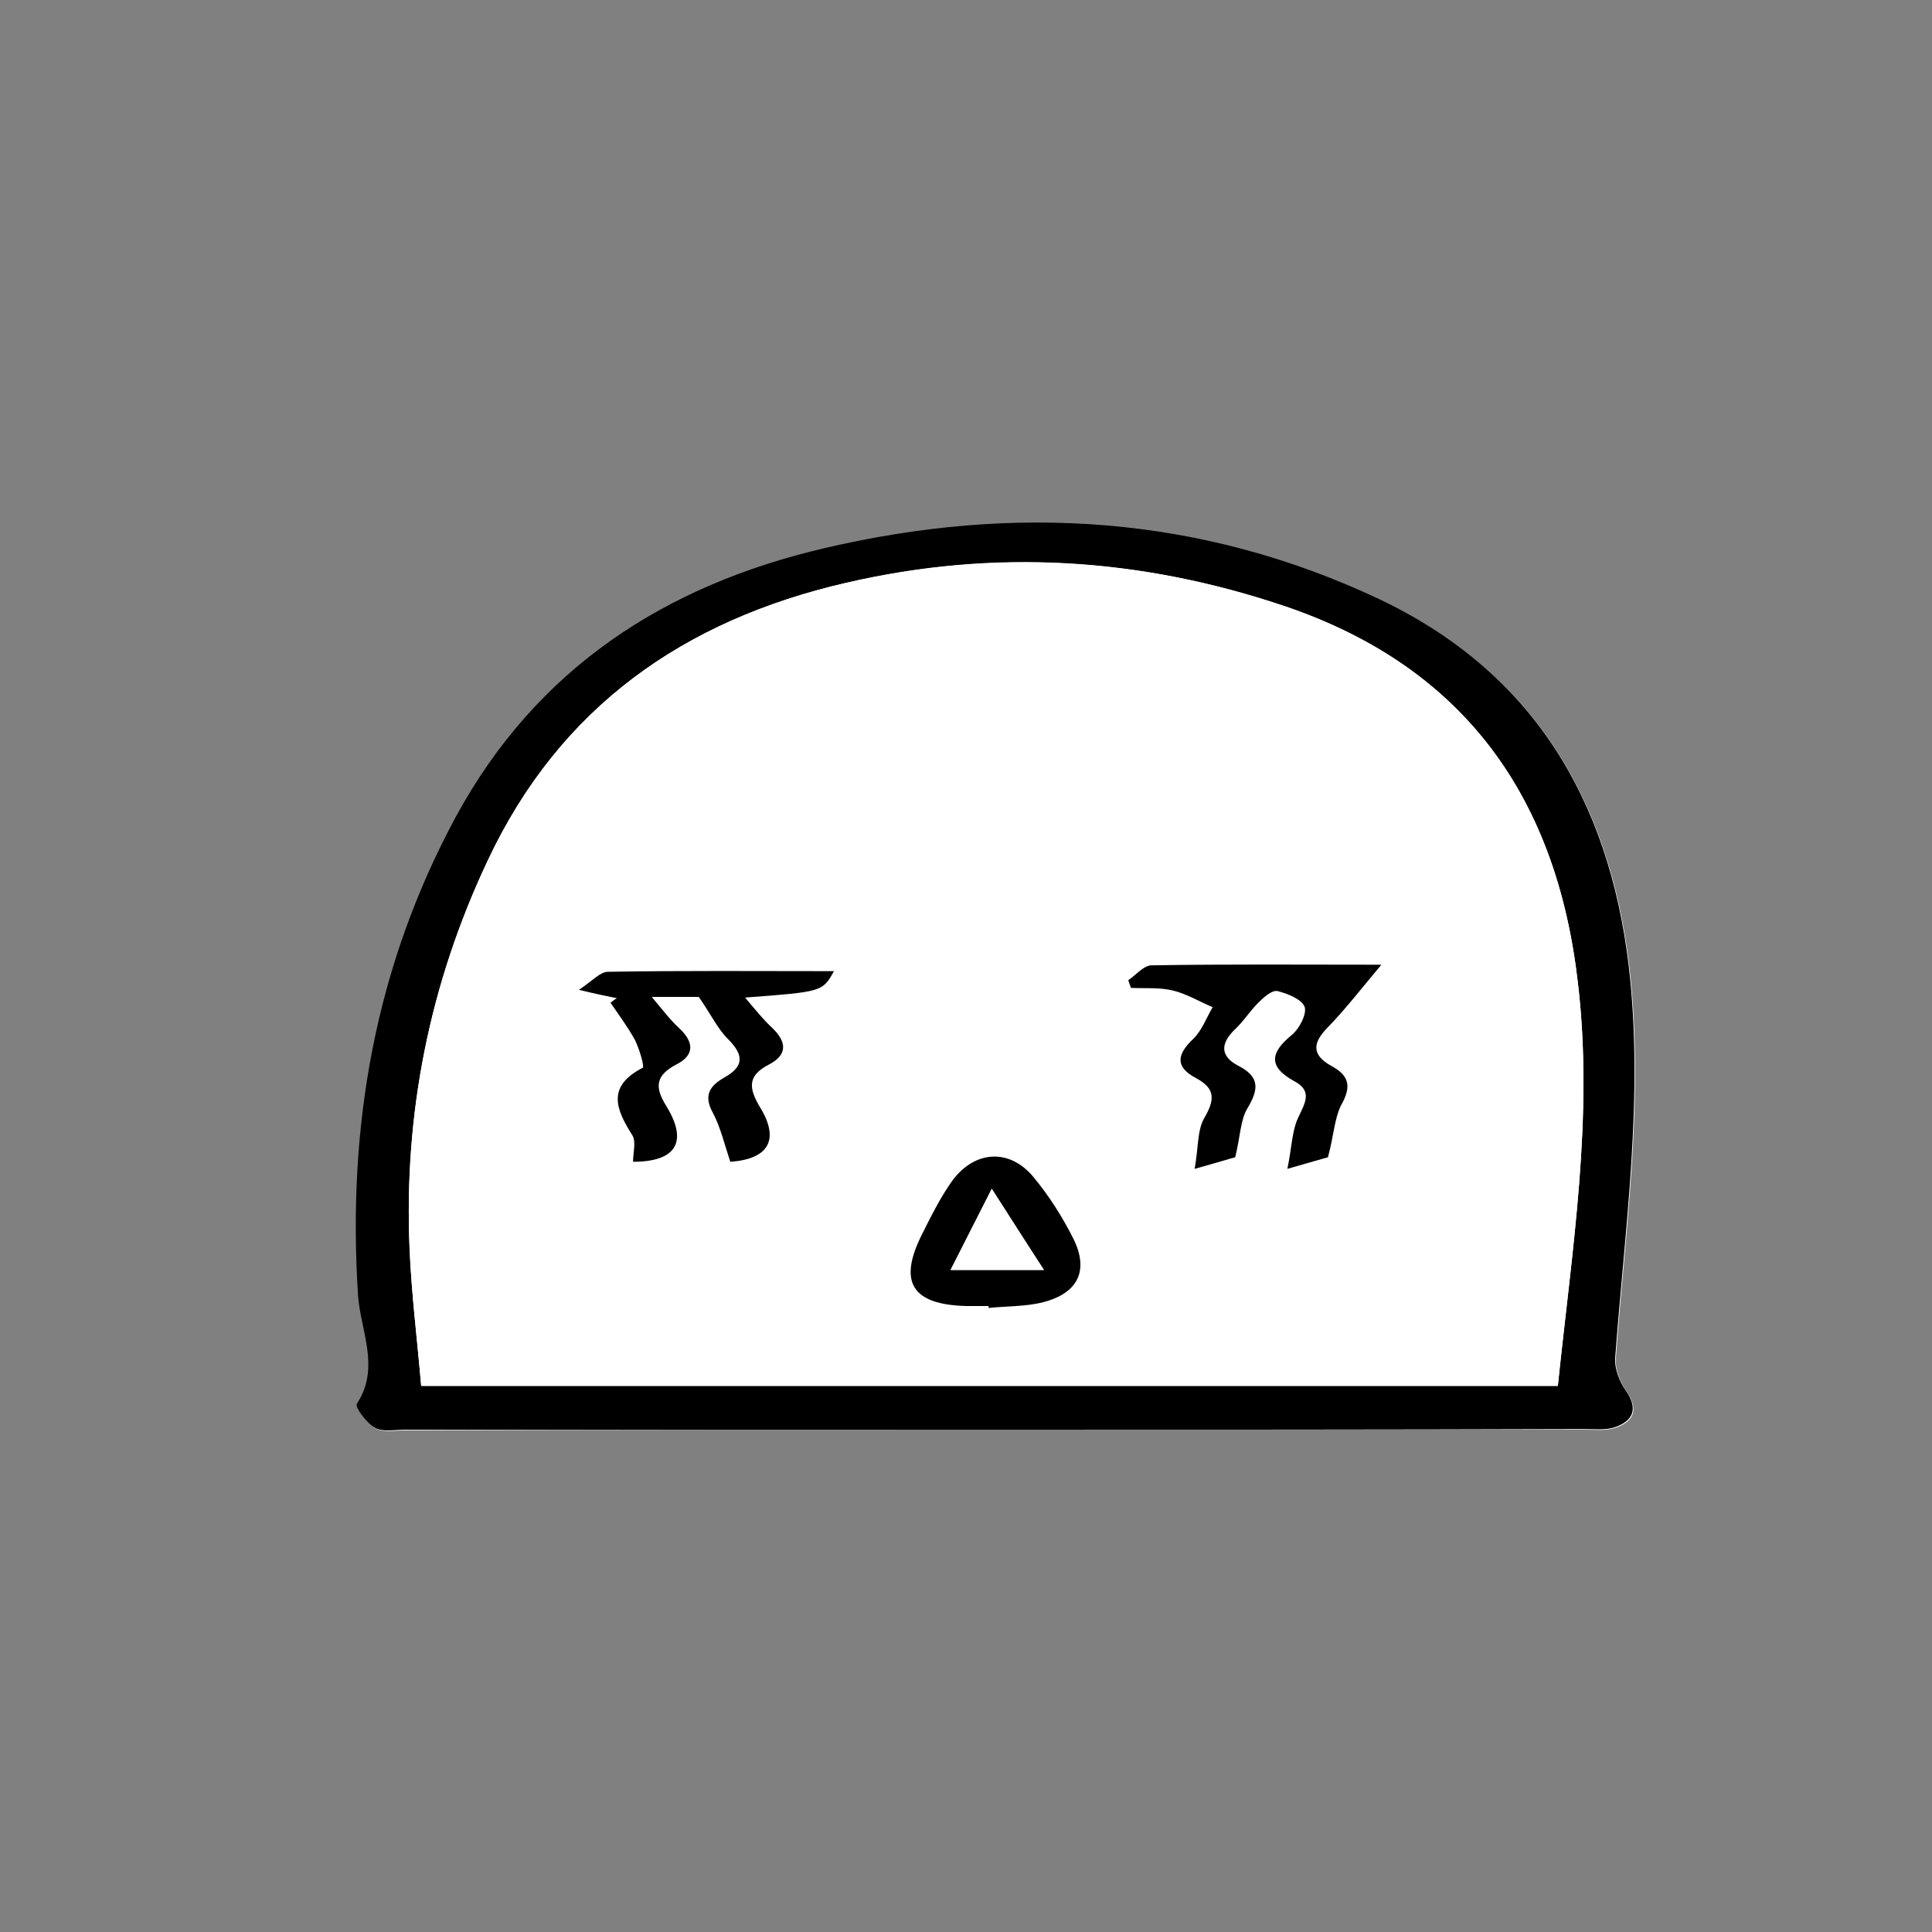 <?xml version="1.0" encoding="utf-8"?>
<!-- Generator: Adobe Illustrator 26.2.1, SVG Export Plug-In . SVG Version: 6.00 Build 0)  -->
<svg version="1.1" id="Layer_1" xmlns="http://www.w3.org/2000/svg" xmlns:xlink="http://www.w3.org/1999/xlink" x="0px" y="0px"
	 viewBox="0 0 300 300" style="enable-background:new 0 0 300 300;" xml:space="preserve">
<rect x="0" y="0" width="300" height="300" fill="#808080" stroke="none"/>
<style type="text/css">
	.st0{fill:#FFFFFF;}
</style>
<g>
	<g>
		<path class="st0" d="M154,222c30.7,0,61.4,0,92.1,0c1.6,0,3.3,0.2,4.8-0.3c2.8-1,3.6-2.8,1.7-5.6c-1-1.4-1.8-3.4-1.7-5.1
			c1.5-20.3,4.5-40.5,2.1-61c-3.1-25.8-14.9-45.6-38.8-56.9c-27.6-13-56.5-14.8-86-7.9c-24.9,5.8-44.8,18.7-57.3,41.7
			C58.3,150.1,54,175,55.7,201.3c0.4,5.5,3.5,11.2-0.2,16.8c-0.3,0.5,1.5,3,2.8,3.7s3.1,0.3,4.7,0.3C93.2,222,123.6,222,154,222z"/>
		<path d="M154,222c-30.4,0-60.7,0-91.1,0c-1.6,0-3.5,0.4-4.7-0.3c-1.3-0.7-3.1-3.2-2.8-3.7c3.7-5.6,0.6-11.3,0.2-16.8
			c-1.7-26.2,2.6-51.1,15.2-74.4c12.5-23,32.4-35.9,57.3-41.7c29.5-6.9,58.4-5.1,86,7.9c23.9,11.3,35.7,31.1,38.8,56.9
			c2.4,20.5-0.6,40.7-2.1,61c-0.1,1.7,0.7,3.7,1.7,5.1c1.9,2.8,1.1,4.6-1.7,5.6c-1.4,0.5-3.2,0.3-4.8,0.3
			C215.4,222,184.7,222,154,222z M241.9,215.2c2.2-21.2,5.6-41.8,3.1-62.7c-3.3-28.5-17.5-48.8-45.3-58.3
			c-22.4-7.6-45.2-9.1-68.3-3.7c-25.2,5.8-44.5,19.3-55.7,43.2c-9,19.1-13,39.2-12.1,60.2c0.3,7.1,1.2,14.2,1.8,21.3
			C124.7,215.2,183,215.2,241.9,215.2z"/>
		<path class="st0" d="M241.9,215.2c-58.9,0-117.2,0-176.5,0c-0.6-7.1-1.5-14.2-1.8-21.3c-0.9-21,3.1-41.1,12.1-60.2
			c11.2-23.9,30.5-37.4,55.7-43.2c23.1-5.3,45.9-3.9,68.3,3.7c27.8,9.5,42,29.7,45.3,58.3C247.5,173.4,244.1,194,241.9,215.2z
			 M206.2,179.7c0.8-3.3,1-5.9,2.1-7.9c1.6-2.9,1.5-4.6-1.5-6.2c-3.2-1.7-2.8-3.7-0.4-6.1c2.7-2.8,5.1-5.9,8.2-9.6
			c-12.5,0-24.1-0.1-35.8,0.1c-1.2,0-2.3,1.5-3.5,2.3c0.1,0.4,0.3,0.8,0.4,1.2c2.2,0.1,4.4-0.1,6.5,0.4c2.2,0.5,4.2,1.7,6.2,2.6
			c-1,1.7-1.7,3.7-3.1,5c-2.5,2.4-2.7,4.3,0.5,6c3,1.6,3,3.4,1.3,6.2c-1.1,1.9-1,4.6-1.5,7.9c3.5-1,5.4-1.6,6.3-1.8
			c0.7-3.2,0.7-5.8,1.9-7.6c1.8-3,1.9-4.9-1.4-6.6c-2.9-1.5-2.8-3.5-0.5-5.7c1.4-1.3,2.4-2.9,3.8-4.3c0.8-0.7,2-1.8,2.8-1.6
			c1.6,0.4,3.7,1.3,4.2,2.5c0.4,1.1-0.8,3.4-2,4.3c-3.3,2.8-3.8,5,0.4,7.2c2.8,1.5,1.7,3.4,0.6,5.6c-1,2.1-1,4.6-1.7,8
			C203.4,180.5,205.2,180,206.2,179.7z M98.3,180.4c6.6,0.1,8.6-3,5.2-8.4c-1.9-3-1.7-4.8,1.5-6.5c2.9-1.6,2.6-3.6,0.4-5.7
			c-1.4-1.3-2.5-2.8-4.2-4.8c3.7,0,6.2,0,7.3,0c1.8,2.8,2.9,5,4.5,6.5c2.4,2.4,2.7,4.2-0.5,6c-2.3,1.3-3.3,2.7-1.8,5.5
			c1.2,2.3,1.8,5,2.7,7.6c5.8-0.4,7.7-3.3,4.6-8.5c-1.8-2.9-1.9-4.8,1.4-6.6c2.9-1.5,2.8-3.5,0.5-5.7c-1.4-1.3-2.6-2.9-4.2-4.7
			c12-0.9,12-0.9,13.8-4.1c-11.9,0-23.5-0.1-35.1,0.1c-1.2,0-2.3,1.4-4.5,2.8c2.9,0.6,4.4,0.9,5.9,1.3c-0.3,0.2-0.6,0.5-1,0.7
			c1.3,1.9,2.7,3.7,3.8,5.8c0.7,1.3,1.5,4.2,1.2,4.3c-5.6,2.8-4.2,6.4-1.6,10.5C98.9,177.3,98.3,179,98.3,180.4z M153.5,202.8
			c0,0.1,0,0.2,0,0.3c2.9-0.3,5.8-0.2,8.5-0.9c5.4-1.4,7.1-4.9,4.7-9.8c-1.7-3.4-3.8-6.7-6.2-9.6c-3.7-4.5-9.1-4.2-12.6,0.5
			c-1.9,2.6-3.3,5.5-4.7,8.3c-3.8,7.5-1.6,11,6.9,11.2C151.3,202.8,152.4,202.8,153.5,202.8z"/>
		<path d="M206.2,179.7c-1,0.3-2.9,0.8-6.3,1.8c0.7-3.3,0.7-5.9,1.7-8c1.1-2.3,2.2-4.1-0.6-5.6c-4.2-2.3-3.7-4.5-0.4-7.2
			c1.2-1,2.3-3.2,2-4.3c-0.4-1.2-2.6-2.1-4.2-2.5c-0.8-0.2-2,0.8-2.8,1.6c-1.4,1.3-2.4,3-3.8,4.3c-2.3,2.2-2.4,4.2,0.5,5.7
			c3.3,1.7,3.2,3.6,1.4,6.6c-1.1,1.8-1.1,4.4-1.9,7.6c-0.8,0.2-2.7,0.8-6.3,1.8c0.6-3.3,0.4-6,1.5-7.9c1.7-2.9,1.7-4.6-1.3-6.2
			c-3.2-1.7-3-3.6-0.5-6c1.4-1.3,2.1-3.3,3.1-5c-2.1-0.9-4.1-2.1-6.2-2.6c-2.1-0.5-4.3-0.3-6.5-0.4c-0.1-0.4-0.3-0.8-0.4-1.2
			c1.2-0.8,2.3-2.2,3.5-2.3c11.6-0.2,23.3-0.1,35.8-0.1c-3.1,3.7-5.5,6.8-8.2,9.6c-2.4,2.4-2.8,4.3,0.4,6.1c3,1.6,3.1,3.4,1.5,6.2
			C207.2,173.8,207.1,176.4,206.2,179.7z"/>
		<path d="M98.3,180.4c0-1.4,0.5-3.1-0.1-4.1c-2.6-4.1-4-7.6,1.6-10.5c0.3-0.1-0.5-2.9-1.2-4.3c-1.1-2-2.5-3.9-3.8-5.8
			c0.3-0.2,0.6-0.5,1-0.7c-1.5-0.3-3-0.6-5.9-1.3c2.1-1.4,3.3-2.8,4.5-2.8c11.6-0.2,23.2-0.1,35.1-0.1c-1.8,3.2-1.8,3.2-13.8,4.1
			c1.6,1.9,2.8,3.4,4.2,4.7c2.3,2.2,2.4,4.2-0.5,5.7c-3.3,1.7-3.2,3.6-1.4,6.6c3.2,5.2,1.2,8.1-4.6,8.5c-0.9-2.7-1.5-5.3-2.7-7.6
			c-1.5-2.7-0.5-4.2,1.8-5.5c3.2-1.8,2.9-3.6,0.5-6c-1.6-1.6-2.6-3.8-4.5-6.5c-1.1,0-3.6,0-7.3,0c1.7,2,2.8,3.5,4.2,4.8
			c2.3,2.1,2.6,4.2-0.4,5.7c-3.2,1.7-3.4,3.5-1.5,6.5C106.9,177.4,104.9,180.4,98.3,180.4z"/>
		<path d="M153.5,202.8c-1.1,0-2.2,0-3.4,0c-8.5-0.2-10.7-3.7-6.9-11.2c1.4-2.8,2.9-5.8,4.7-8.3c3.5-4.7,8.9-5,12.6-0.5
			c2.4,2.9,4.5,6.2,6.2,9.6c2.4,4.9,0.7,8.4-4.7,9.8c-2.7,0.7-5.7,0.6-8.5,0.9C153.5,203,153.5,202.9,153.5,202.8z M162.1,197.2
			c-3-4.6-5.3-8.2-8.1-12.6c-2.3,4.6-4.1,8.2-6.4,12.6C152.8,197.2,156.6,197.2,162.1,197.2z"/>
		<path class="st0" d="M162.1,197.2c-5.5,0-9.3,0-14.5,0c2.2-4.4,4.1-8.1,6.4-12.6C156.8,188.9,159.1,192.6,162.1,197.2z"/>
	</g>
</g>
</svg>
